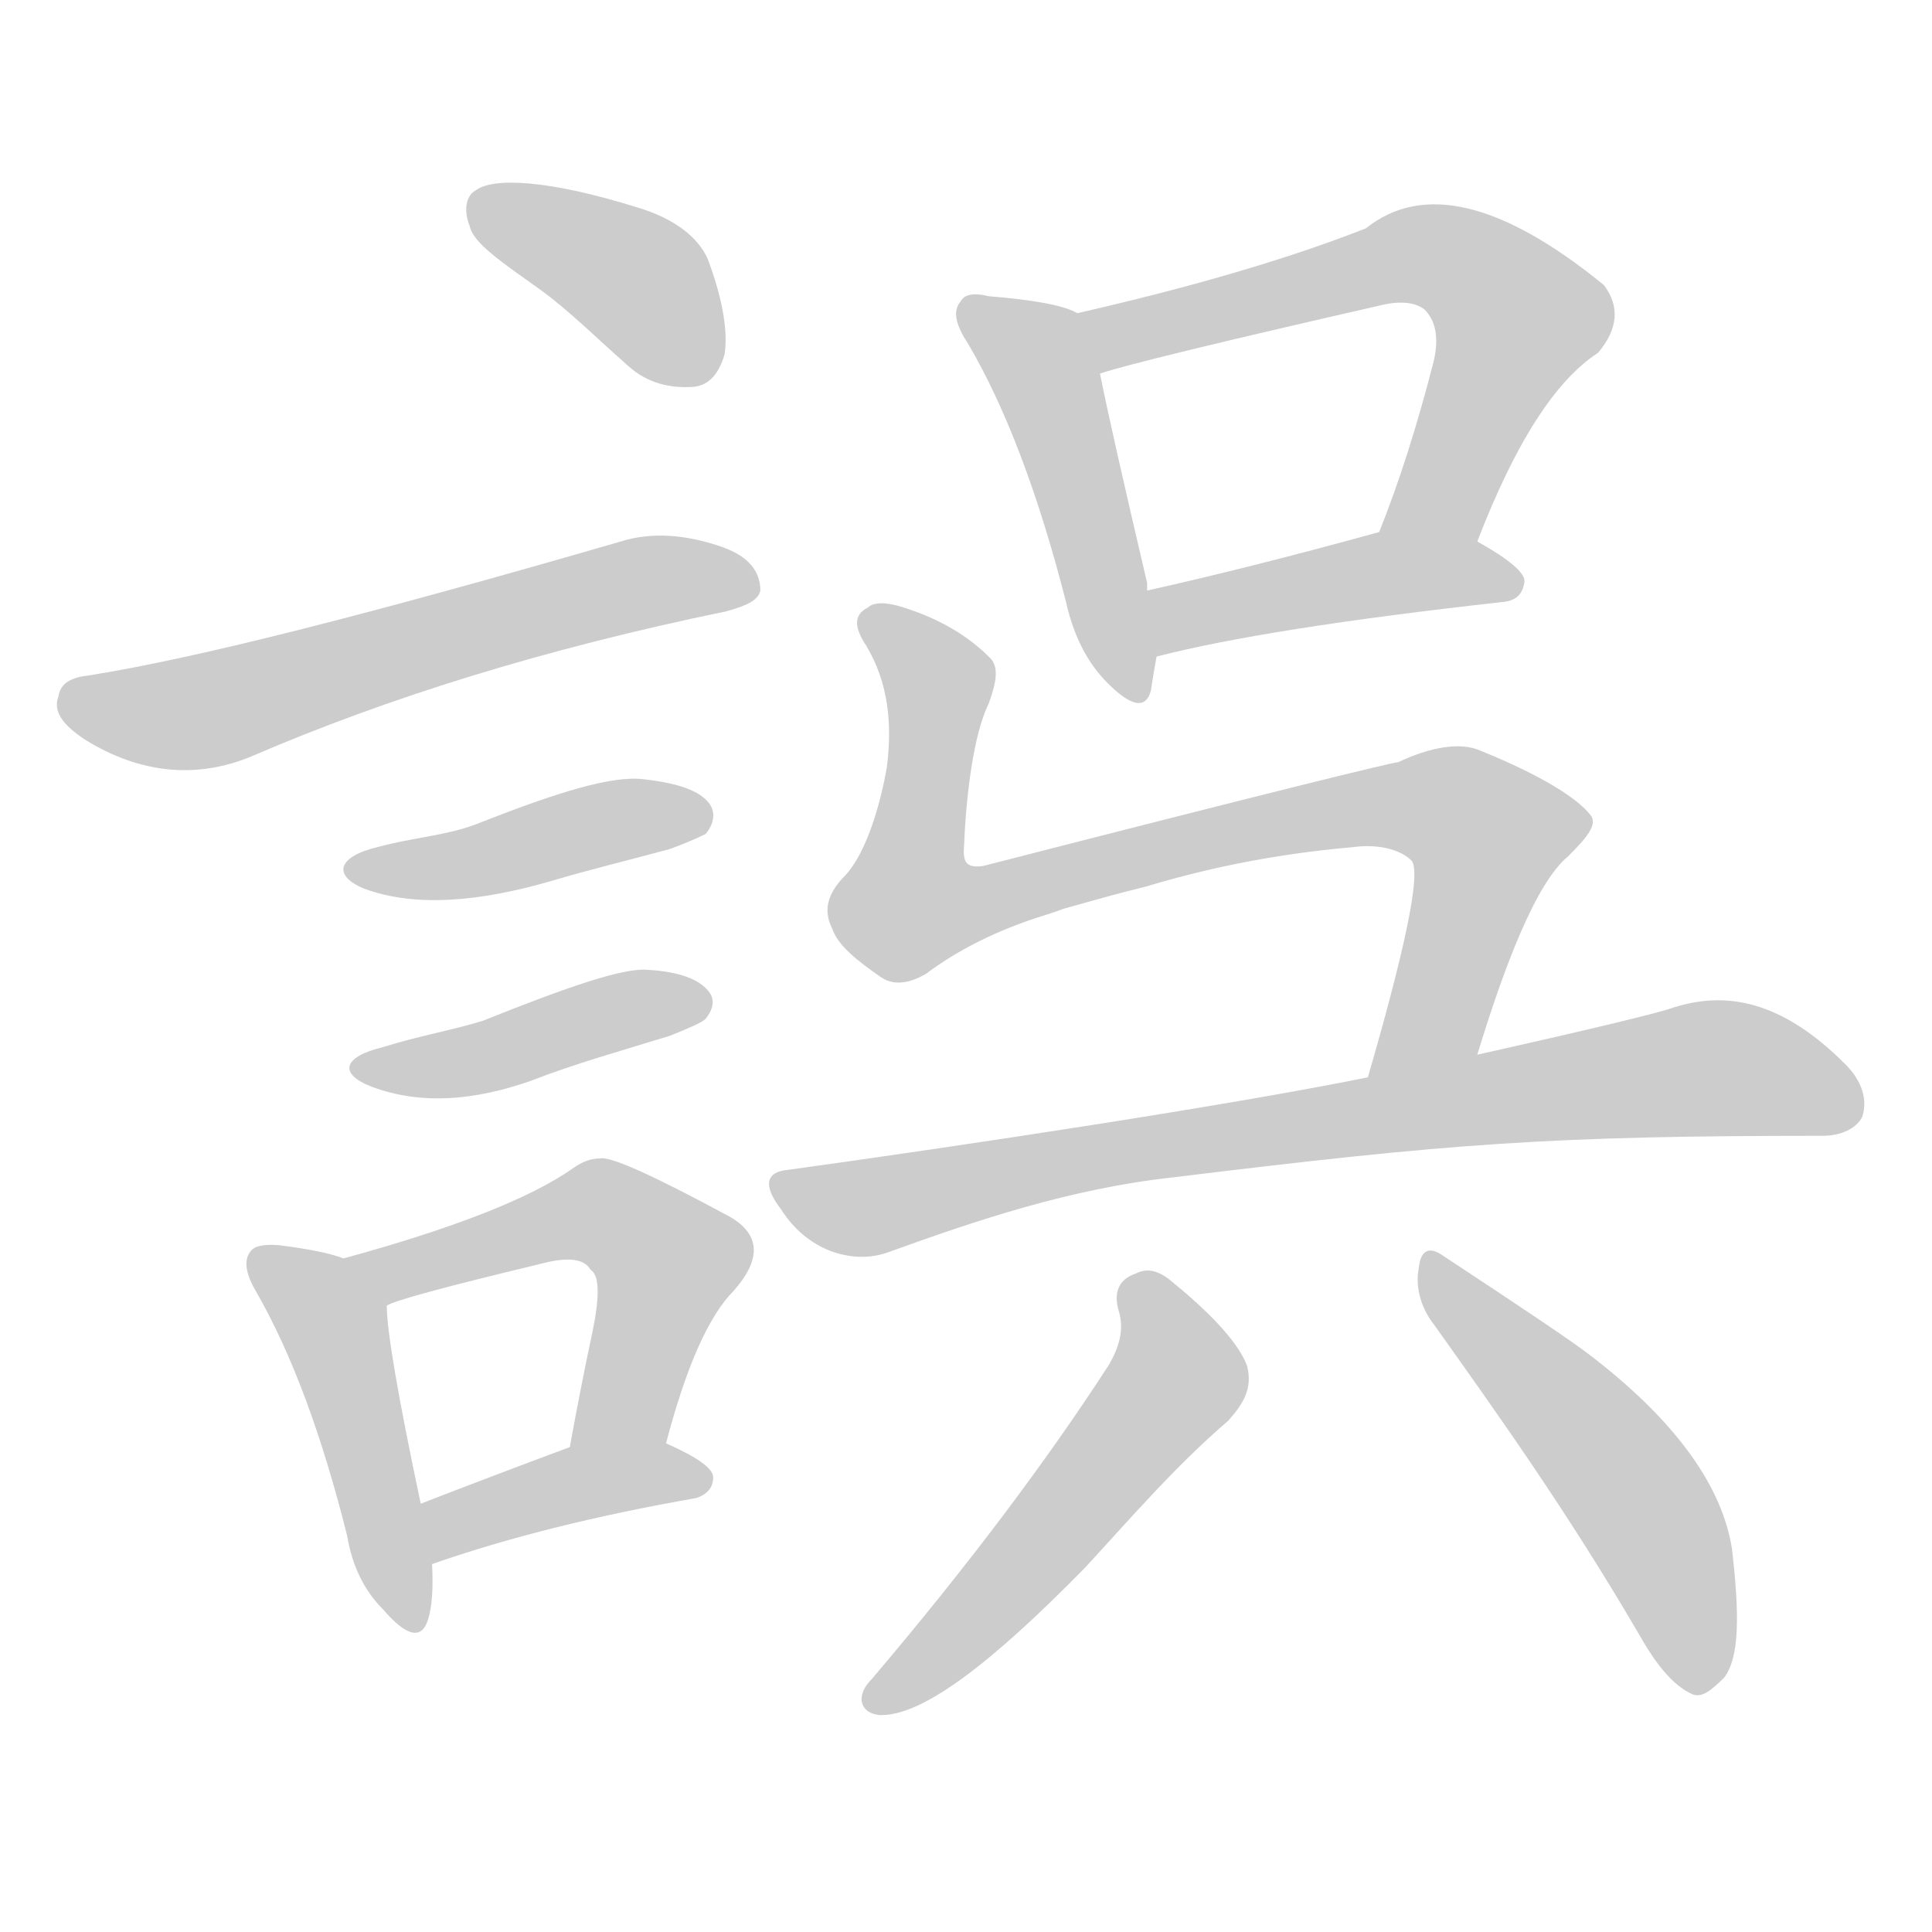 <!--
AnimCJK 2016-2018 Copyright Francois Mizessyn - https://github.com/parsimonhi/animCJK
Derived from:
    MakeMeAHanzi project - https://github.com/skishore/makemeahanzi
    Arphic PL KaitiM GB - https://apps.ubuntu.com/cat/applications/precise/fonts-arphic-gkai00mp/
    Arphic PL UKai - https://apps.ubuntu.com/cat/applications/fonts-arphic-ukai/
You can redistribute and/or modify this file under the terms of the Arphic Public License
as published by Arphic Technology Co., Ltd.
You should have received a copy of this license (the directory "APL") along with this file;
if not, see http://ftp.gnu.org/non-gnu/chinese-fonts-truetype/LICENSE.
-->
<svg id="z35492" class="acjk" version="1.1" viewBox="0 0 1024 1024" xmlns="http://www.w3.org/2000/svg" xmlns:xlink="http://www.w3.org/1999/xlink">
<style>
<![CDATA[
@keyframes z35492k {
	from {
		stroke:#ccc;
		stroke-dashoffset:3334;
	}
	1% {
		stroke:#c00;
		stroke-dashoffset:3334;
	}
	75% {
		stroke:#c00;
		stroke-dashoffset:0;
	}
	to {
		stroke:#000;
	}
}
#z35492 path[clip-path] {
	animation:z35492k 1s linear both;
	stroke-dasharray:3334;
	stroke-width:128;
	stroke-linecap:round;
	fill:none;
}
#z35492 path[clip-path="url(#z35492c1)"] {animation-delay:1s;}
#z35492 path[clip-path="url(#z35492c2)"] {animation-delay:2s;}
#z35492 path[clip-path="url(#z35492c3)"] {animation-delay:3s;}
#z35492 path[clip-path="url(#z35492c4)"] {animation-delay:4s;}
#z35492 path[clip-path="url(#z35492c5)"] {animation-delay:5s;}
#z35492 path[clip-path="url(#z35492c6)"] {animation-delay:6s;}
#z35492 path[clip-path="url(#z35492c7)"] {animation-delay:7s;}
#z35492 path[clip-path="url(#z35492c8)"] {animation-delay:8s;}
#z35492 path[clip-path="url(#z35492c9)"] {animation-delay:9s;}
#z35492 path[clip-path="url(#z35492c10)"] {animation-delay:10s;}
#z35492 path[clip-path="url(#z35492c11)"] {animation-delay:11s;}
#z35492 path[clip-path="url(#z35492c12)"] {animation-delay:12s;}
#z35492 path[clip-path="url(#z35492c13)"] {animation-delay:13s;}
#z35492 path[clip-path="url(#z35492c14)"] {animation-delay:14s;}
#z35492 path {fill:#ccc;}
]]>
</style>
<path id="z35492d1" d="M287 154C302 165 316 179 333 194C343 203 355 206 368 205C376 204 381 198 384 188C386 176 383 158 375 137C370 126 358 116 338 110C290 95 261 94 252 101C248 103 245 110 249 120C251 129 266 139 287 154Z"/>
<path id="z35492d2" d="M47 358C38 359 32 362 31 369C28 377 33 384 45 392C74 410 104 413 133 401C205 370 288 344 385 324C396 321 402 318 403 313C403 303 397 295 383 290C363 283 345 282 329 287C198 325 104 349 47 358Z"/>
<path id="z35492d3" d="M200 449C179 454 176 464 193 471C220 481 254 478 292 467C312 461 333 456 355 450C366 446 372 443 374 442C379 436 379 430 376 426C371 419 359 415 341 413C324 411 295 420 252 437C236 443 218 444 200 449Z"/>
<path id="z35492d4" d="M203 555C182 560 179 569 197 576C224 586 252 583 281 573C304 564 329 557 355 549C365 545 372 542 374 540C378 535 379 530 376 526C371 519 360 515 343 514C330 513 301 523 256 541C240 546 222 549 203 555Z"/>
<path id="z35492d5" d="M182 667Q172 663 148 660Q136 659 133 663Q127 670 136 685Q164 734 184 814Q188 838 203 853Q222 875 227 858Q230 848 229 829C225 808 225 808 223 797Q205 712 205 692C205 681 193 671 182 667Z"/>
<path id="z35492d6" d="M353 765Q369 704 389 684Q411 659 387 645Q326 612 318 614Q311 614 304 619Q270 643 182 667C171 669 194 696 205 692Q211 688 286 670Q308 664 313 673Q320 677 314 706Q308 734 302 767C299 784 350 782 353 765Z"/>
<path id="z35492d7" d="M229 829Q289 808 369 794Q378 791 378 783Q378 776 353 765C337 759 318 761 302 767Q259 783 223 797C213 801 219 833 229 829Z"/>
<path id="z35492d8" d="M571 166Q561 160 524 157Q512 154 509 160Q503 167 513 182Q543 233 565 319Q571 346 587 362Q606 381 610 366Q611 359 613 348C615 336 608 325 608 313Q608 312 608 309Q589 228 583 198C581 187 582 170 571 166Z"/>
<path id="z35492d9" d="M783 287Q813 209 847 187Q863 168 850 151Q769 85 724 121Q663 145 571 166C560 168 572 202 583 198Q604 191 731 162Q747 158 755 164Q764 173 760 191Q747 242 731 282C725 298 777 303 783 287Z"/>
<path id="z35492d10" d="M613 348Q671 333 797 319Q807 318 808 308Q808 301 783 287C768 278 748 276 731 282Q662 301 608 313C596 315 601 350 613 348Z"/>
<path id="z35492d11" d="M783 559C797 513 814 468 831 454C841 444 847 437 843 432C836 423 817 411 785 398C774 393 758 396 741 404C738 404 669 421 521 459C513 460 510 458 511 448C512 422 516 389 524 373C528 362 530 353 524 348C513 337 498 328 479 322C470 319 463 319 460 322C452 326 453 333 459 342C471 362 473 384 470 407C467 424 460 451 448 464C439 473 436 482 441 492C444 501 454 509 467 518C473 522 481 522 491 516C507 504 528 493 554 485C576 478 555 483 559 483C591 474 591 474 607 470C637 461 672 453 717 449C732 447 743 451 748 456C754 462 743 509 725 571C718 589 779 578 783 559Z"/>
<path id="z35492d12" d="M966 602C976 602 984 598 987 592C990 583 987 573 978 564C945 531 915 524 884 535C864 541 783 559 783 559C744 567 744 567 725 571C651 586 512 607 418 620C406 621 404 628 414 641C421 652 430 659 440 663C451 667 461 667 470 664C517 647 567 630 622 624C769 606 822 602 966 602Z"/>
<path id="z35492d13" d="M588 723C555 774 513 830 462 890C453 899 456 908 466 909C488 910 524 883 575 831C599 805 623 777 651 753C659 744 664 736 661 724C657 713 644 698 622 680C614 673 608 672 602 675C593 678 590 685 593 695C596 705 593 714 588 723Z"/>
<path id="z35492d14" d="M760 702C792 747 830 800 868 865C877 881 886 893 897 898C902 900 907 896 914 889C922 878 922 856 918 821C913 789 890 755 845 720C835 712 808 694 764 665C758 661 753 662 752 672C750 682 753 693 760 702Z"/>
<defs>
	<clipPath id="z35492c1"><use xlink:href="#z35492d1"/></clipPath>
	<clipPath id="z35492c2"><use xlink:href="#z35492d2"/></clipPath>
	<clipPath id="z35492c3"><use xlink:href="#z35492d3"/></clipPath>
	<clipPath id="z35492c4"><use xlink:href="#z35492d4"/></clipPath>
	<clipPath id="z35492c5"><use xlink:href="#z35492d5"/></clipPath>
	<clipPath id="z35492c6"><use xlink:href="#z35492d6"/></clipPath>
	<clipPath id="z35492c7"><use xlink:href="#z35492d7"/></clipPath>
	<clipPath id="z35492c8"><use xlink:href="#z35492d8"/></clipPath>
	<clipPath id="z35492c9"><use xlink:href="#z35492d9"/></clipPath>
	<clipPath id="z35492c10"><use xlink:href="#z35492d10"/></clipPath>
	<clipPath id="z35492c11"><use xlink:href="#z35492d11"/></clipPath>
	<clipPath id="z35492c12"><use xlink:href="#z35492d12"/></clipPath>
	<clipPath id="z35492c13"><use xlink:href="#z35492d13"/></clipPath>
	<clipPath id="z35492c14"><use xlink:href="#z35492d14"/></clipPath>
</defs>
<path pathLength="3333" clip-path="url(#z35492c1)" d="M255 106L339 150L370 200"/>
<path pathLength="3333" clip-path="url(#z35492c2)" d="M37 371L105 377L397 305"/>
<path pathLength="3333" clip-path="url(#z35492c3)" d="M190 459L372 435"/>
<path pathLength="3333" clip-path="url(#z35492c4)" d="M191 566L373 532"/>
<path pathLength="3333" clip-path="url(#z35492c5)" d="M138 668L177 702L218 858"/>
<path pathLength="3333" clip-path="url(#z35492c6)" d="M191 669L312 641L341 655L358 674L314 765"/>
<path pathLength="3333" clip-path="url(#z35492c7)" d="M232 822L303 787L372 782"/>
<path pathLength="3333" clip-path="url(#z35492c8)" d="M515 164L557 207L601 368"/>
<path pathLength="3333" clip-path="url(#z35492c9)" d="M578 167L777 141L808 180L743 281"/>
<path pathLength="3333" clip-path="url(#z35492c10)" d="M617 341L738 303L803 308"/>
<path pathLength="3333" clip-path="url(#z35492c11)" d="M464 330L499 365L475 470L489 487L727 427L793 442L758 549L732 565"/>
<path pathLength="3333" clip-path="url(#z35492c12)" d="M417 628L461 639L910 565L985 583"/>
<path pathLength="3333" clip-path="url(#z35492c13)" d="M604 680L625 731L465 899"/>
<path pathLength="3333" clip-path="url(#z35492c14)" d="M760 670L866 792L906 891"/>
</svg>